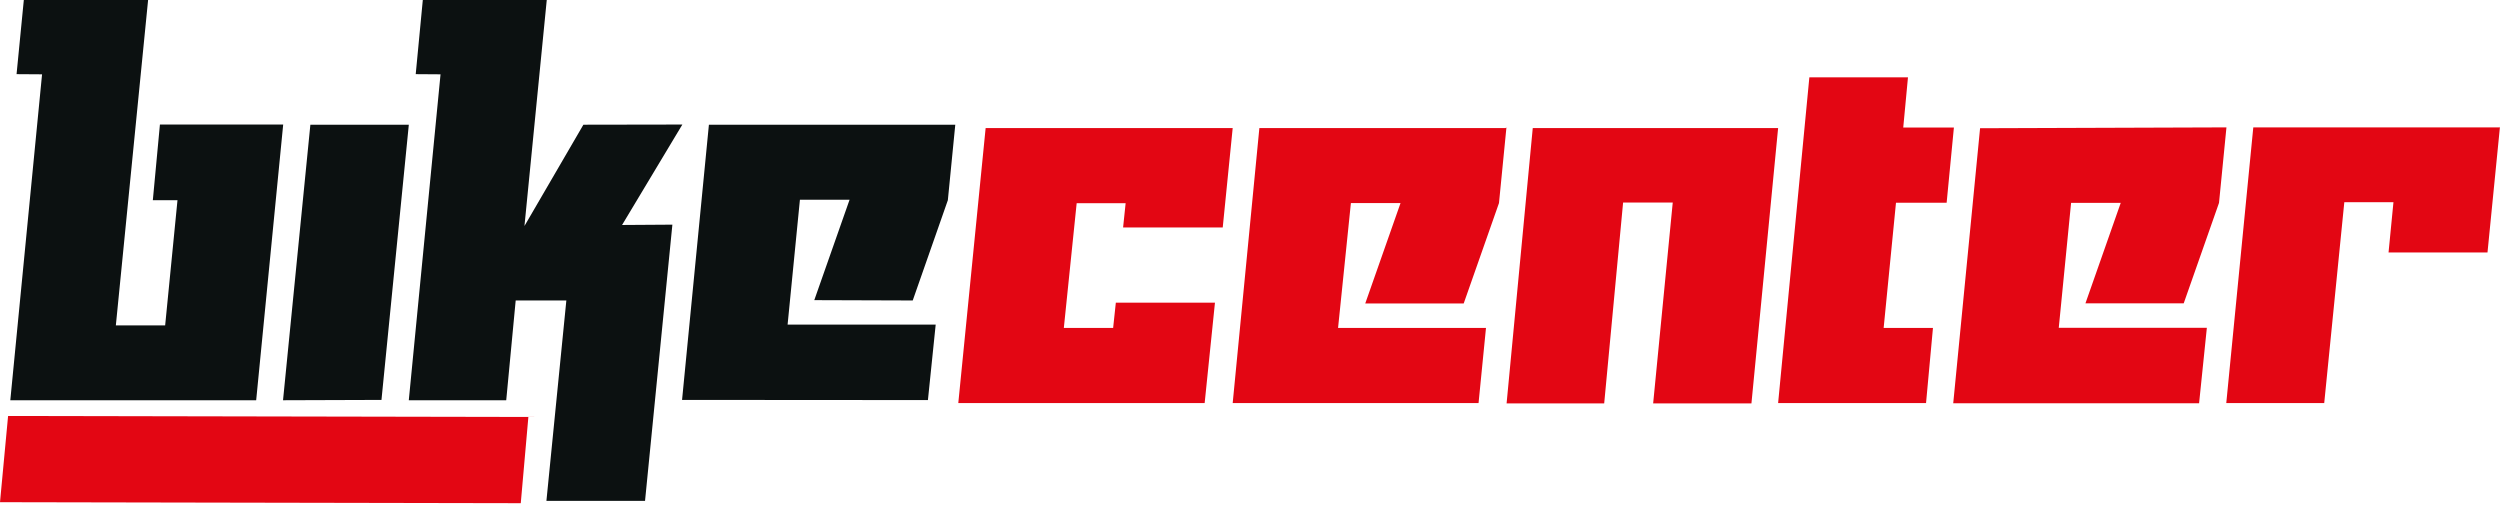 <svg width="195" height="40" viewBox="0 0 195 40" fill="none" xmlns="http://www.w3.org/2000/svg">
<path d="M74.512 9.727H55.295L53.201 31.193L72.378 31.206L72.984 25.317H61.433L62.394 15.577H66.267L63.514 23.411L71.193 23.437L73.932 15.616L74.512 9.727Z" fill="#0C1111"/>
<path d="M31.886 31.219L34.362 5.797L32.426 5.784L32.979 0H42.647L40.908 17.627L45.505 9.727L53.224 9.714L48.521 17.549L52.446 17.523L50.313 39.067H42.621L44.175 23.437H40.224L39.486 31.219H31.886Z" fill="#0C1111"/>
<path d="M22.076 31.219L29.755 31.193L31.888 9.727H24.209L22.076 31.219Z" fill="#0C1111"/>
<path d="M0.804 31.219L3.281 5.797L1.292 5.784L1.858 0H11.552L9.036 25.383H12.882L13.844 15.616H11.921L12.474 9.714H22.089L19.982 31.219H0.804Z" fill="#0C1111"/>
<path fill-rule="evenodd" clip-rule="evenodd" d="M0.632 32.447L41.213 32.525L40.62 39.249L0 39.171L0.632 32.434V32.447ZM195 9.936H175.757L173.649 31.441H181.289L182.856 15.773H186.689L186.307 19.69H194.025L195 9.858V9.936ZM173.663 9.936L173.083 15.825L170.33 23.659H162.665L165.417 15.825H161.545L160.584 25.566H172.135L171.529 31.454H152.352L154.446 10.002L173.663 9.936ZM138.693 31.441H150.231L150.771 25.579H146.925L147.887 15.812H151.838L152.404 9.949H148.453L148.822 6.032H141.13L138.693 31.441ZM138.693 9.989L136.612 31.467H128.946L130.474 15.799H126.602L125.127 31.467H117.514L119.555 9.989H138.693ZM117.421 9.989H98.231L96.15 31.441H115.327L115.907 25.579H104.369L105.37 15.838H109.242L106.489 23.672H114.168L116.921 15.838L117.501 9.949L117.421 9.989ZM96.15 9.989L95.373 17.744H87.602L87.799 15.851H83.98L82.979 25.579H86.825L87.035 23.607H94.767L93.963 31.441H74.747L76.88 9.989H96.15Z" fill="#E30613"/>
</svg>
